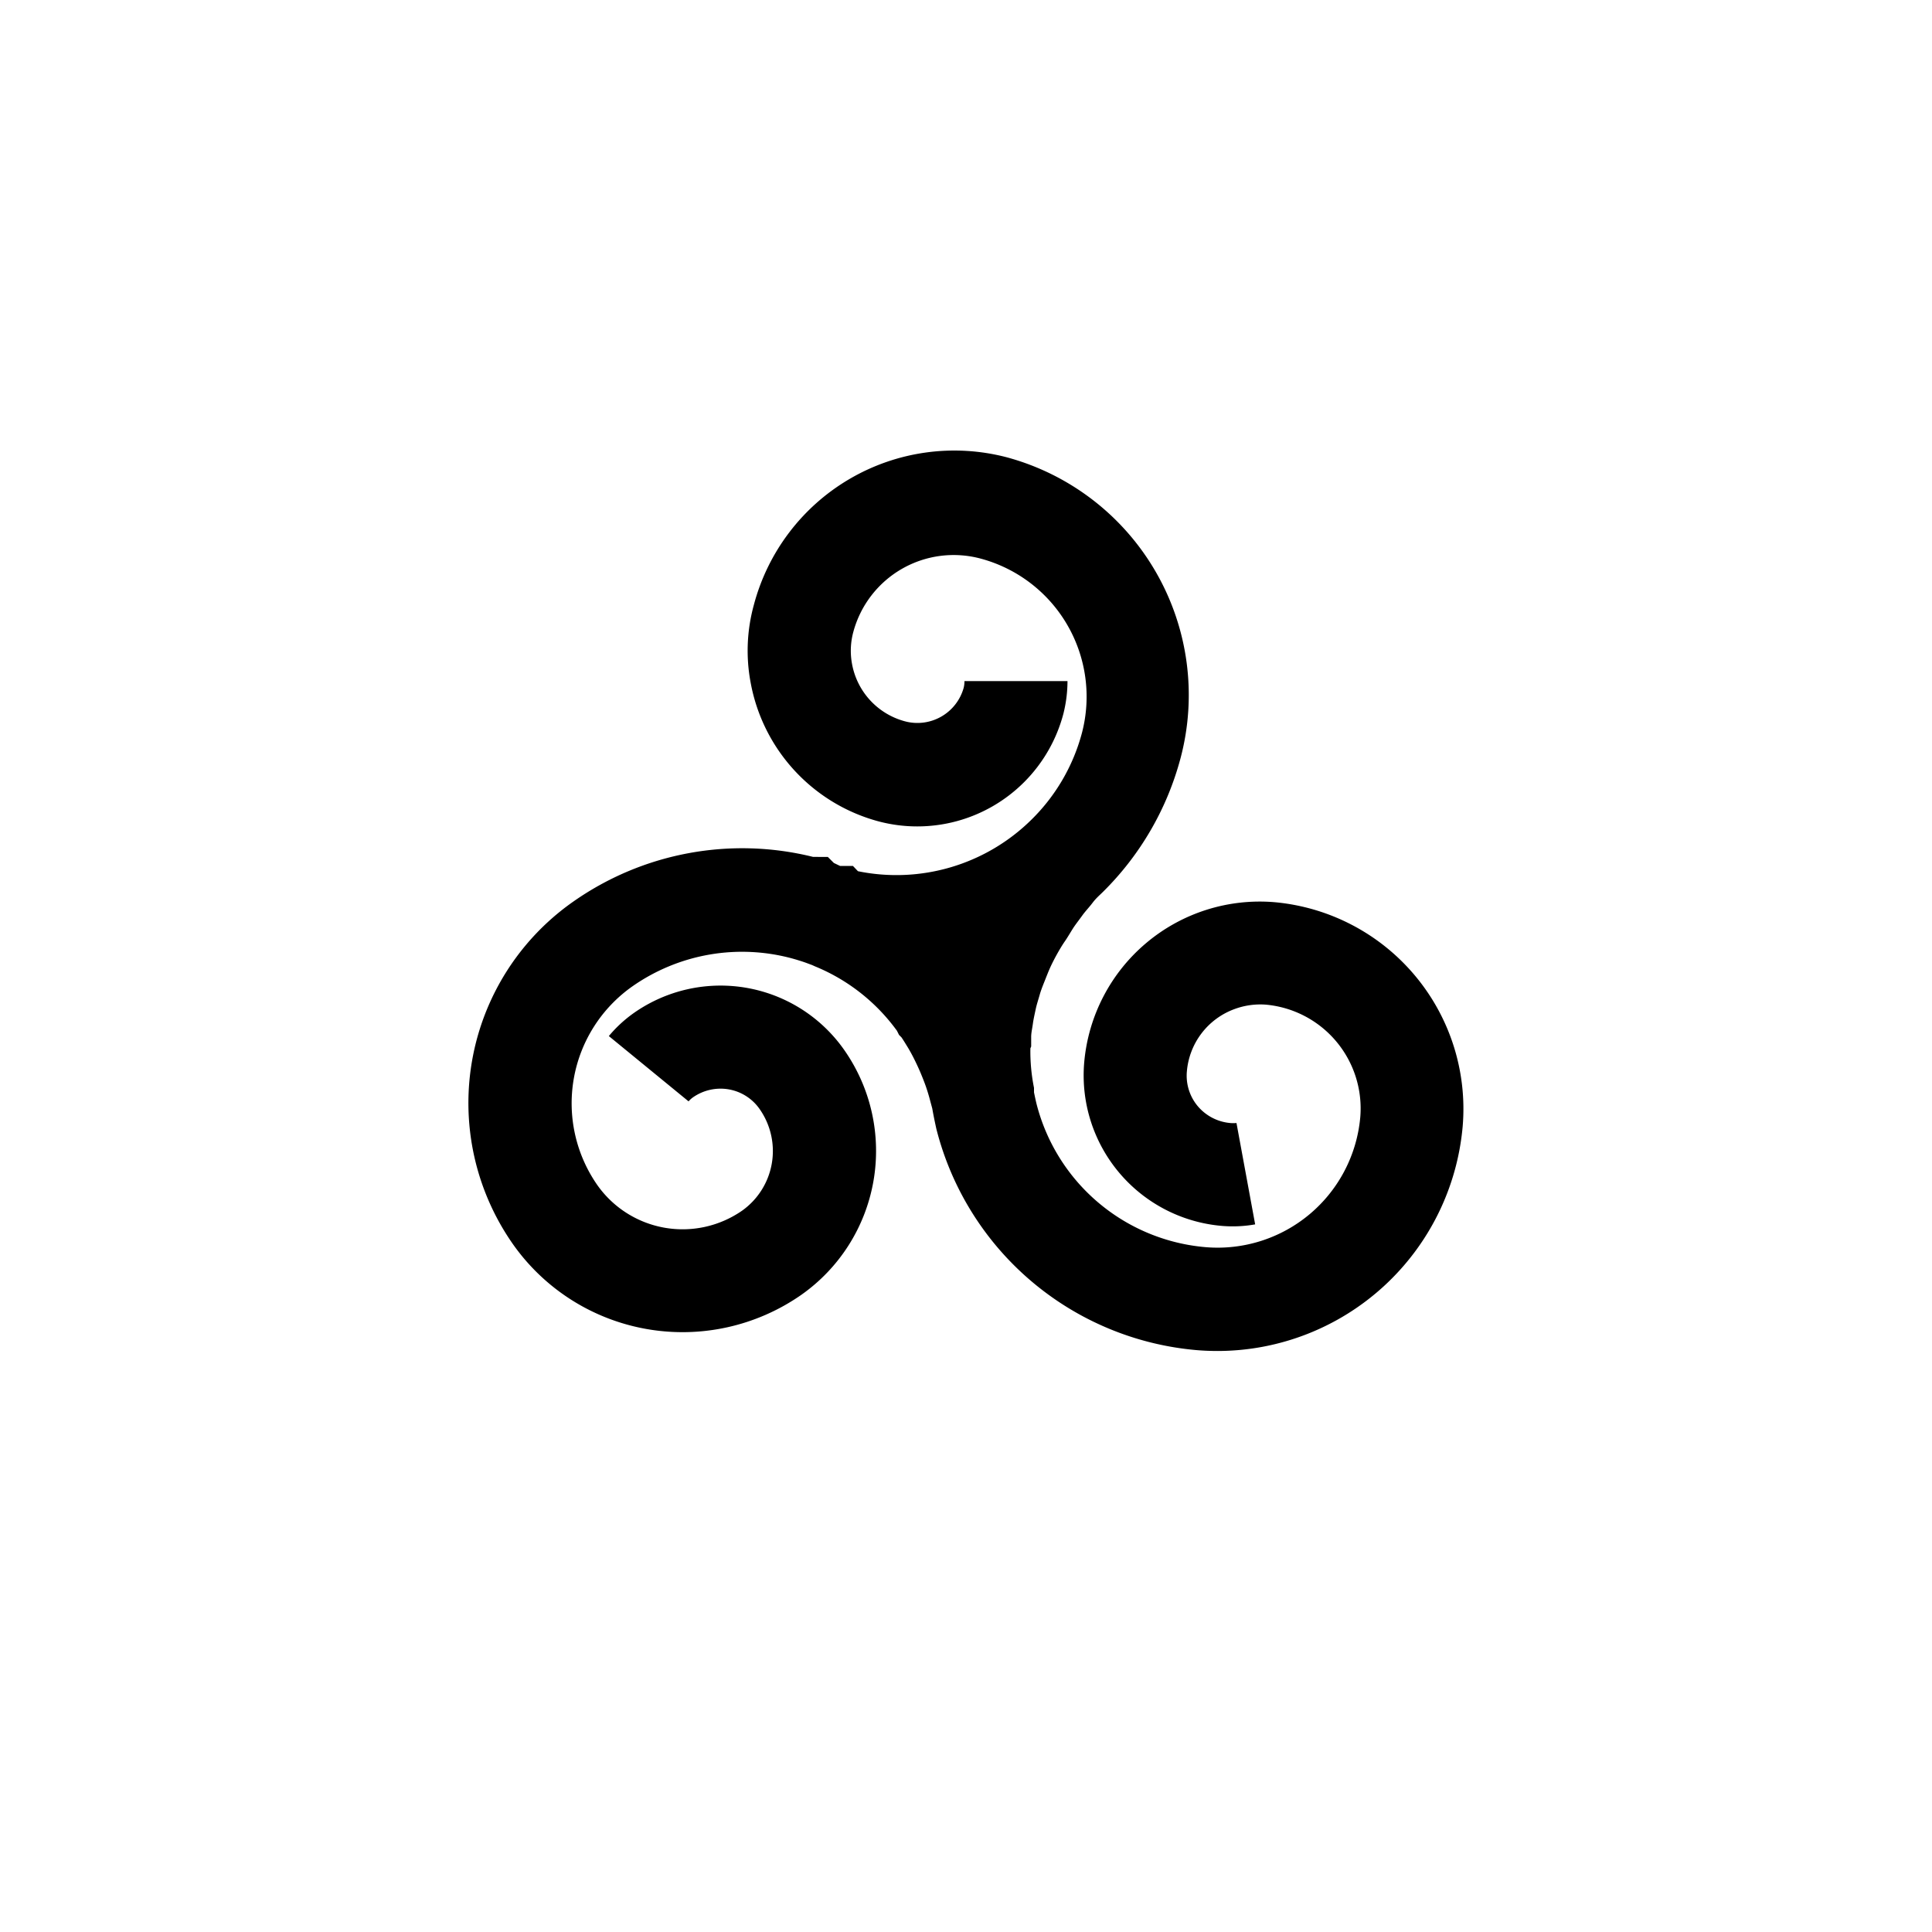 <svg xmlns="http://www.w3.org/2000/svg" viewBox="0 0 150 150"><title>triplespiral-bold</title><g id="Triple_Spiral" data-name="Triple Spiral"><path d="M99,70.05A13.68,13.68,0,0,0,84.18,82.46a11.73,11.73,0,0,0,10.7,12.72,9.93,9.93,0,0,0,2.57-.12L96,87.19a2.79,2.79,0,0,1-.5,0A3.73,3.73,0,0,1,93,85.89a3.68,3.68,0,0,1-.85-2.72,5.66,5.66,0,0,1,3.68-4.82A5.78,5.78,0,0,1,98.27,78a8.09,8.09,0,0,1,7.34,8.75,11.12,11.12,0,0,1-12,10.08A14.85,14.85,0,0,1,80.47,85.68c-.07-.29-.13-.58-.19-.87l0-.35A14.24,14.24,0,0,1,80,81.39l.06-.14V80.5c0-.31.08-.63.13-1s.14-.76.22-1.14.21-.76.31-1.12.25-.73.39-1.08.28-.72.44-1.07.36-.73.51-1,.4-.7.61-1,.44-.7.63-1,.47-.65.72-1,.53-.63.81-1,.54-.58.82-.86h0a22.86,22.86,0,0,0,6-10.34,19.12,19.12,0,0,0-13.5-23.39A16.1,16.1,0,0,0,58.52,47a13.35,13.35,0,0,0-.24,6,13.71,13.71,0,0,0,9.89,10.76,11.73,11.73,0,0,0,14.39-8.34,10.46,10.46,0,0,0,.32-2.54h-8a2.12,2.12,0,0,1-.06.52A3.73,3.73,0,0,1,70.25,56a5.66,5.66,0,0,1-4.1-4.46,5.57,5.57,0,0,1,.1-2.47,8.07,8.07,0,0,1,9.89-5.7A11.1,11.1,0,0,1,84,56.91a14.76,14.76,0,0,1-3.92,6.73,14.92,14.92,0,0,1-13.47,4l-.39-.41h-1L64.74,67l-.47-.47H63.13A22.84,22.84,0,0,0,44.51,70a19.09,19.09,0,0,0-4.69,26.59,16.11,16.11,0,0,0,22.38,3.95,13.66,13.66,0,0,0,3.36-19,11.72,11.72,0,0,0-16.38-2.87,10.15,10.15,0,0,0-1.91,1.77l6.19,5.07a1.9,1.9,0,0,1,.34-.31,3.74,3.74,0,0,1,2.79-.62A3.69,3.69,0,0,1,59,86.14,5.68,5.68,0,0,1,57.61,94a8.1,8.1,0,0,1-11.24-2A11.1,11.1,0,0,1,49.1,76.58a14.85,14.85,0,0,1,12.46-2.15l.21.06c.3.09.59.18.86.28l.43.16.22.1h0a14.77,14.77,0,0,1,6.36,5l.16.32.19.19c.17.25.32.5.48.76s.35.61.51.93.36.75.49,1.06.31.76.42,1.08.24.74.33,1.1l.16.59c.09.52.19,1,.31,1.55a22.88,22.88,0,0,0,20.18,17.21c.57.05,1.13.07,1.69.07a19.12,19.12,0,0,0,19-17.42A16.11,16.11,0,0,0,99,70.05Z"/></g></svg>